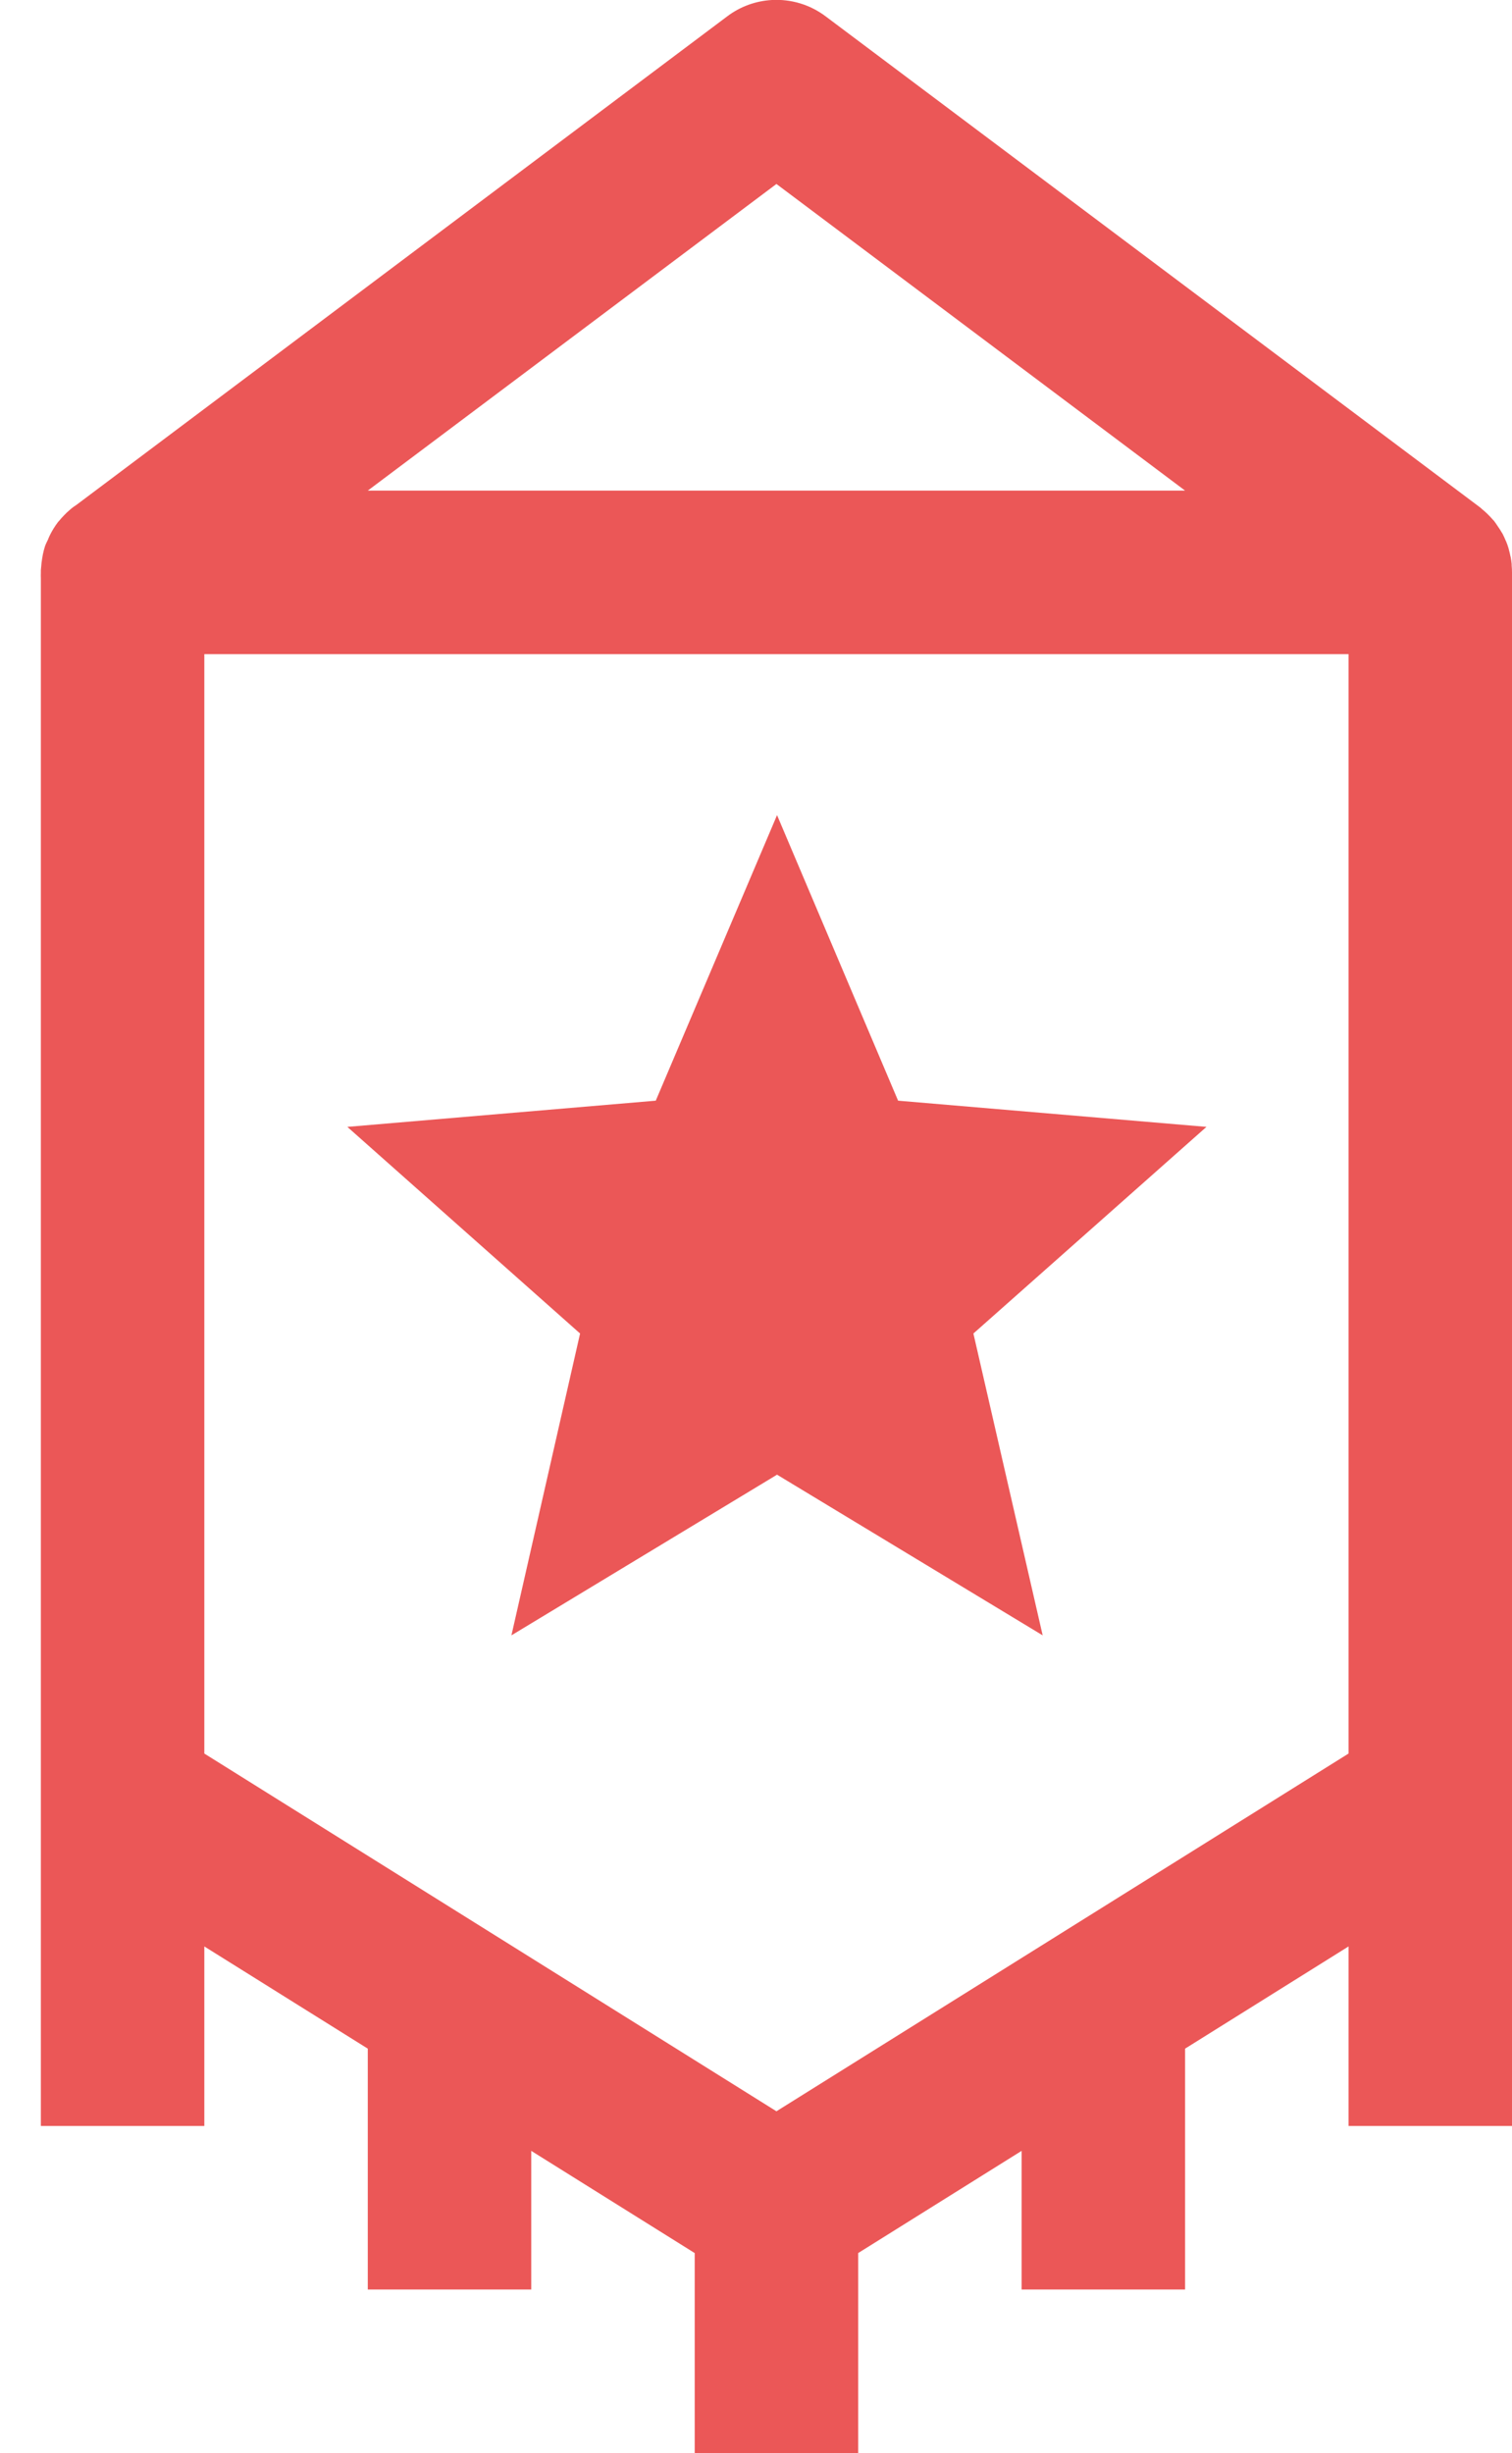 <svg width="37" height="60" viewBox="0 0 37 60" fill="none" xmlns="http://www.w3.org/2000/svg">
<path d="M18.89 0C18.494 0.022 18.114 0.16 17.797 0.399L1.867 12.352L1.797 12.399C1.767 12.421 1.739 12.445 1.711 12.469C1.659 12.513 1.609 12.56 1.562 12.61C1.521 12.652 1.482 12.696 1.445 12.742C1.437 12.75 1.43 12.758 1.422 12.766C1.344 12.868 1.276 12.978 1.219 13.094C1.202 13.13 1.186 13.166 1.172 13.203C1.152 13.242 1.134 13.281 1.117 13.32C1.112 13.333 1.107 13.346 1.101 13.36C1.09 13.396 1.08 13.432 1.07 13.469C1.054 13.533 1.041 13.598 1.031 13.664C1.02 13.729 1.012 13.794 1.008 13.86C1.004 13.888 1.002 13.917 1 13.945C1 13.964 1 13.982 1 14C0.998 14.05 0.998 14.099 1 14.149V42V44V52H5V47.609L9 50.109V56H13V52.609L17 55.109V60H21V55.109L25 52.609V56H29V50.109L33 47.609V52H37V44.024C37 44.016 37 44.008 37 44V42V14.031C37 14.021 37 14.011 37 14C37 13.943 36.997 13.885 36.992 13.828C36.992 13.818 36.992 13.807 36.992 13.797C36.987 13.742 36.979 13.687 36.969 13.633C36.966 13.623 36.964 13.612 36.961 13.602C36.95 13.546 36.937 13.492 36.922 13.438C36.919 13.427 36.917 13.417 36.914 13.406C36.898 13.354 36.88 13.301 36.859 13.25C36.854 13.24 36.849 13.229 36.844 13.219C36.822 13.166 36.799 13.114 36.773 13.063C36.768 13.055 36.763 13.047 36.758 13.039C36.724 12.98 36.688 12.923 36.648 12.867C36.619 12.822 36.588 12.777 36.555 12.735C36.547 12.727 36.539 12.719 36.531 12.711C36.494 12.668 36.455 12.626 36.414 12.586C36.406 12.578 36.398 12.57 36.391 12.563C36.35 12.524 36.309 12.488 36.266 12.453C36.258 12.445 36.25 12.438 36.242 12.43C36.229 12.419 36.216 12.409 36.203 12.399L20.203 0.399C19.826 0.115 19.361 -0.026 18.89 0ZM19 4.5L29 12H9L19 4.5ZM5 16H33V42V42.891L19 51.641L5 42.891V42V16ZM19.015 19.938L16.047 26.922L8.5 27.563L14.195 32.617L12.515 40L19.015 36.07L25.515 40L23.82 32.617L29.523 27.563L21.977 26.922L19.015 19.938Z" fill="#EB5757"/>
</svg>
